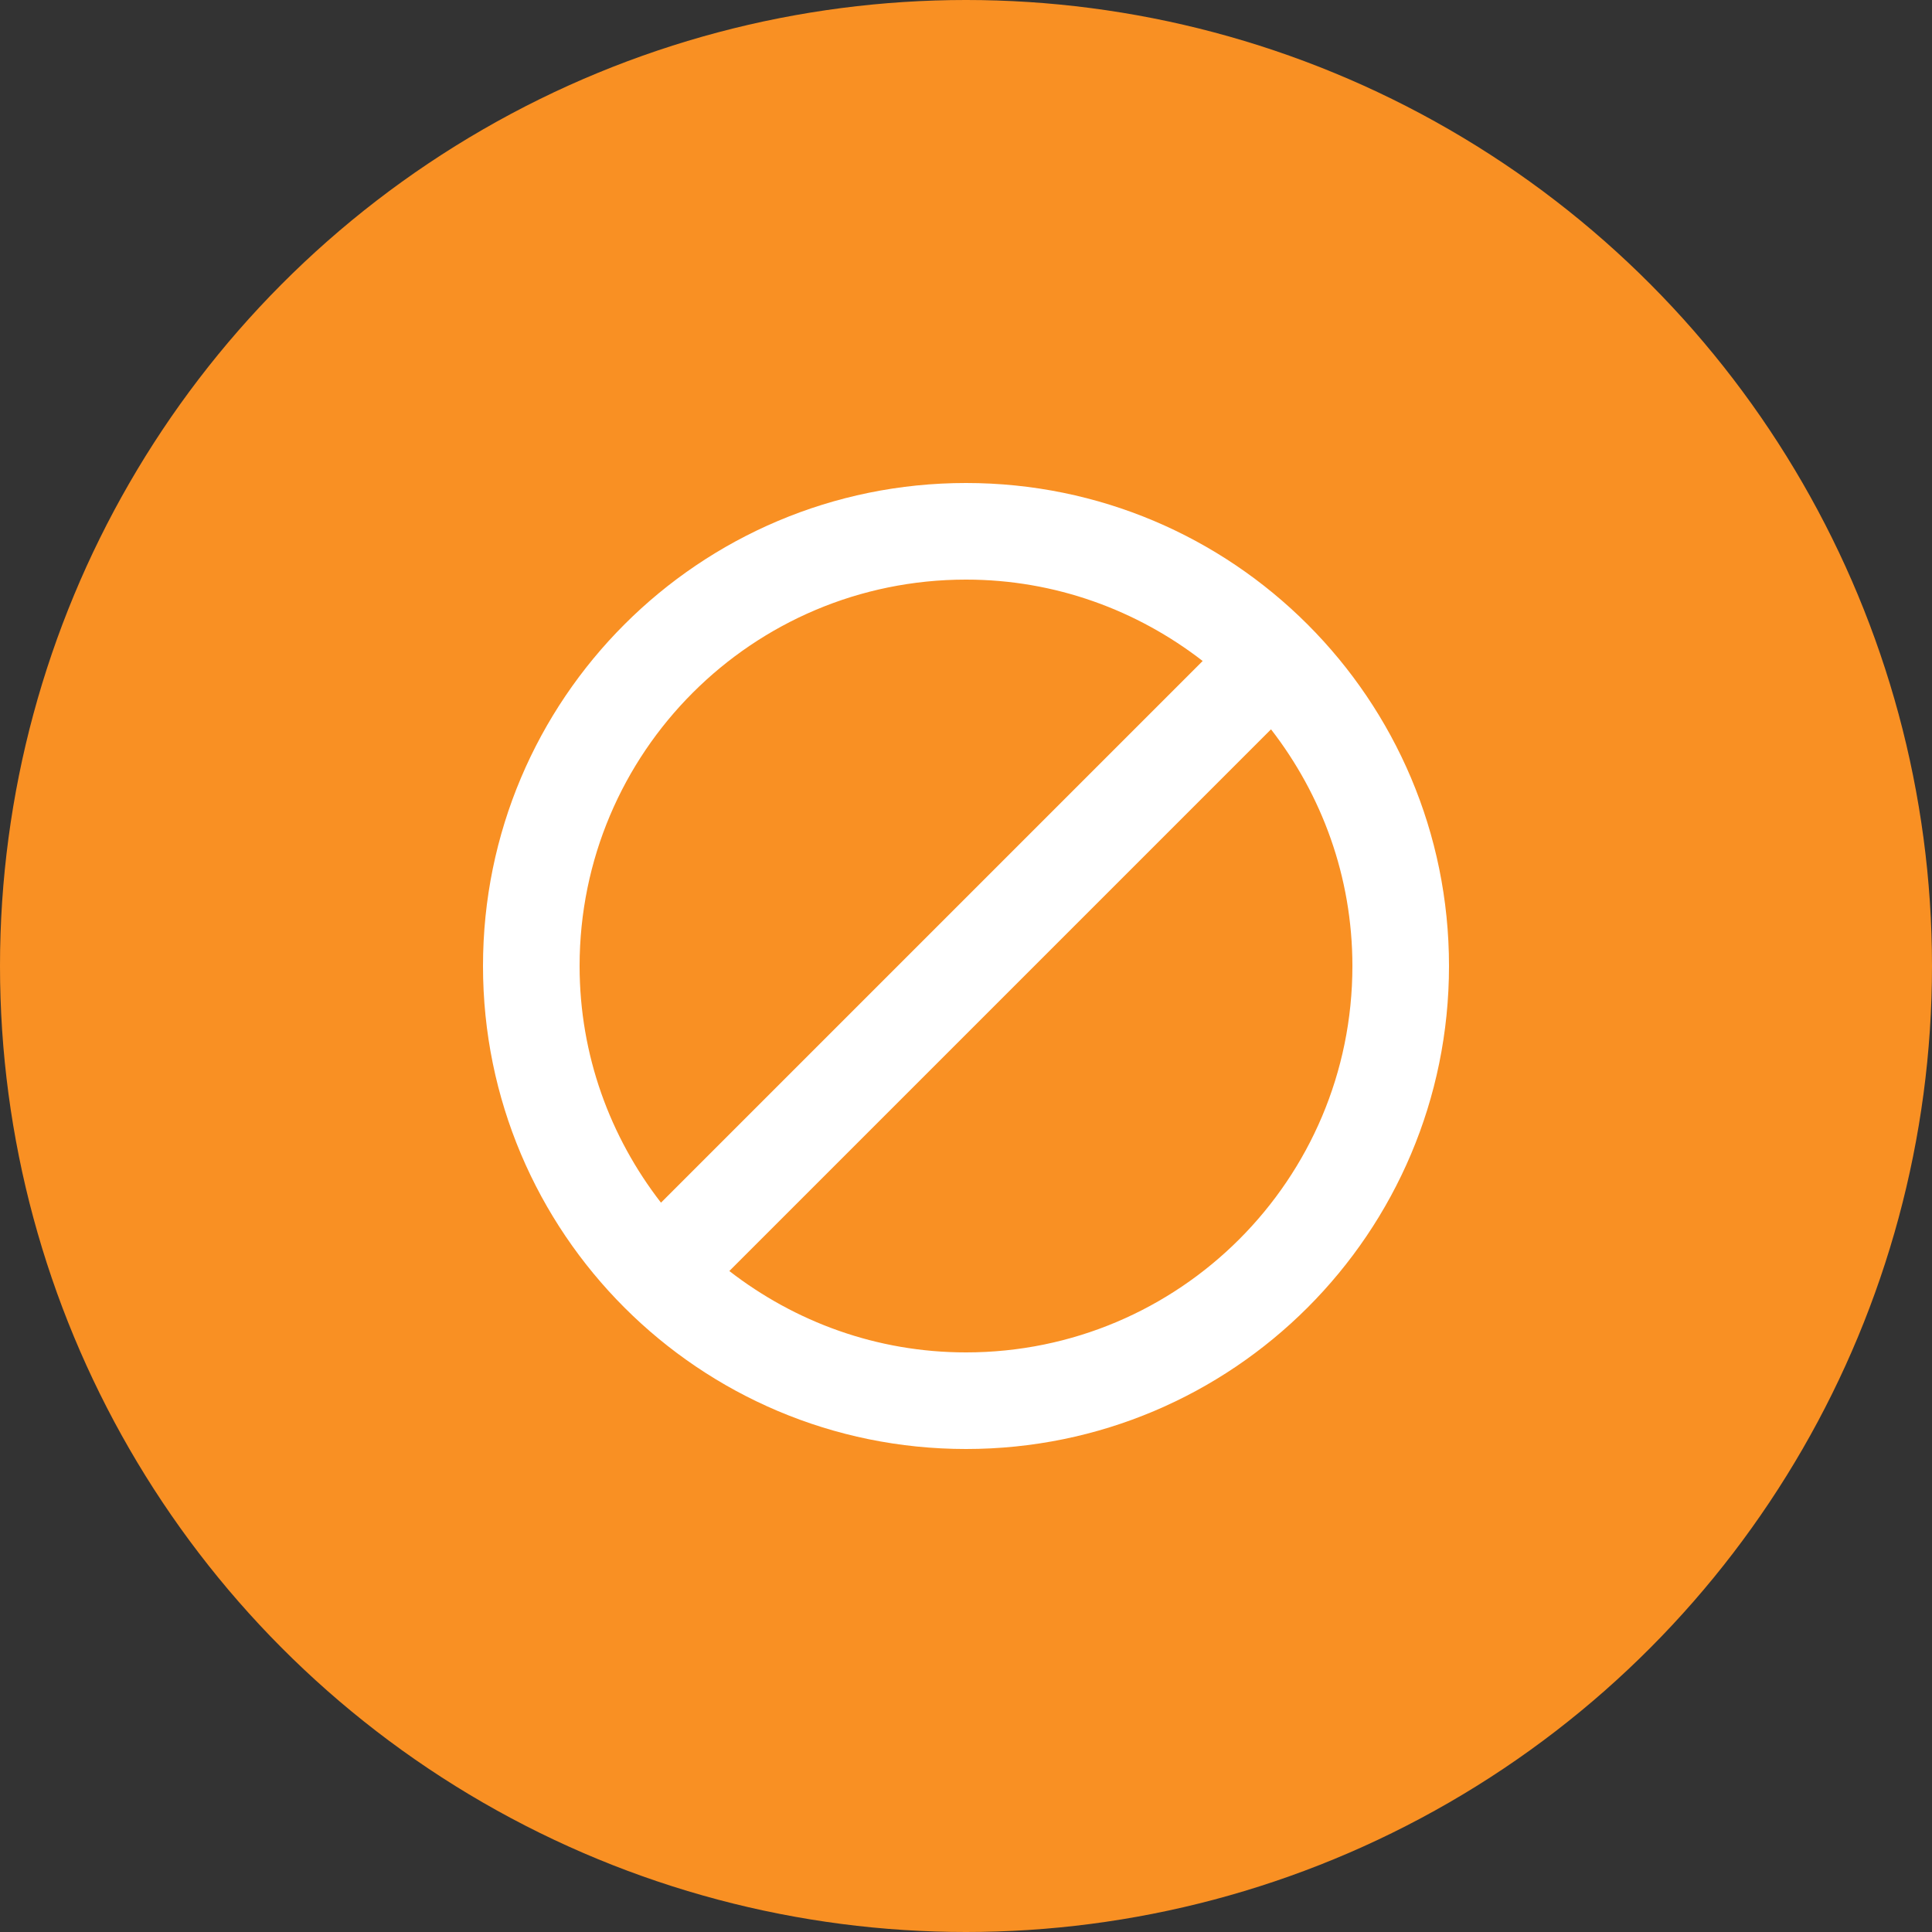 <svg width="40" height="40" viewBox="0 0 40 40" fill="none" xmlns="http://www.w3.org/2000/svg">
<rect x="0" y="0" width="40" height="40" fill="#333333" stroke="none"/>
<circle cx="20" cy="20" r="20" fill="#F99023"/>
<path d="M20 10C14.475 10 10 14.475 10 20C10 25.525 14.475 30 20 30C25.525 30 30 25.525 30 20C30 14.475 25.525 10 20 10ZM12 20C12 15.58 15.58 12 20 12C21.85 12 23.545 12.635 24.9 13.685L13.685 24.9C12.635 23.545 12 21.85 12 20ZM20 28C18.15 28 16.455 27.365 15.1 26.315L26.315 15.1C27.365 16.455 28 18.15 28 20C28 24.42 24.42 28 20 28Z" fill="white"/>
</svg>
